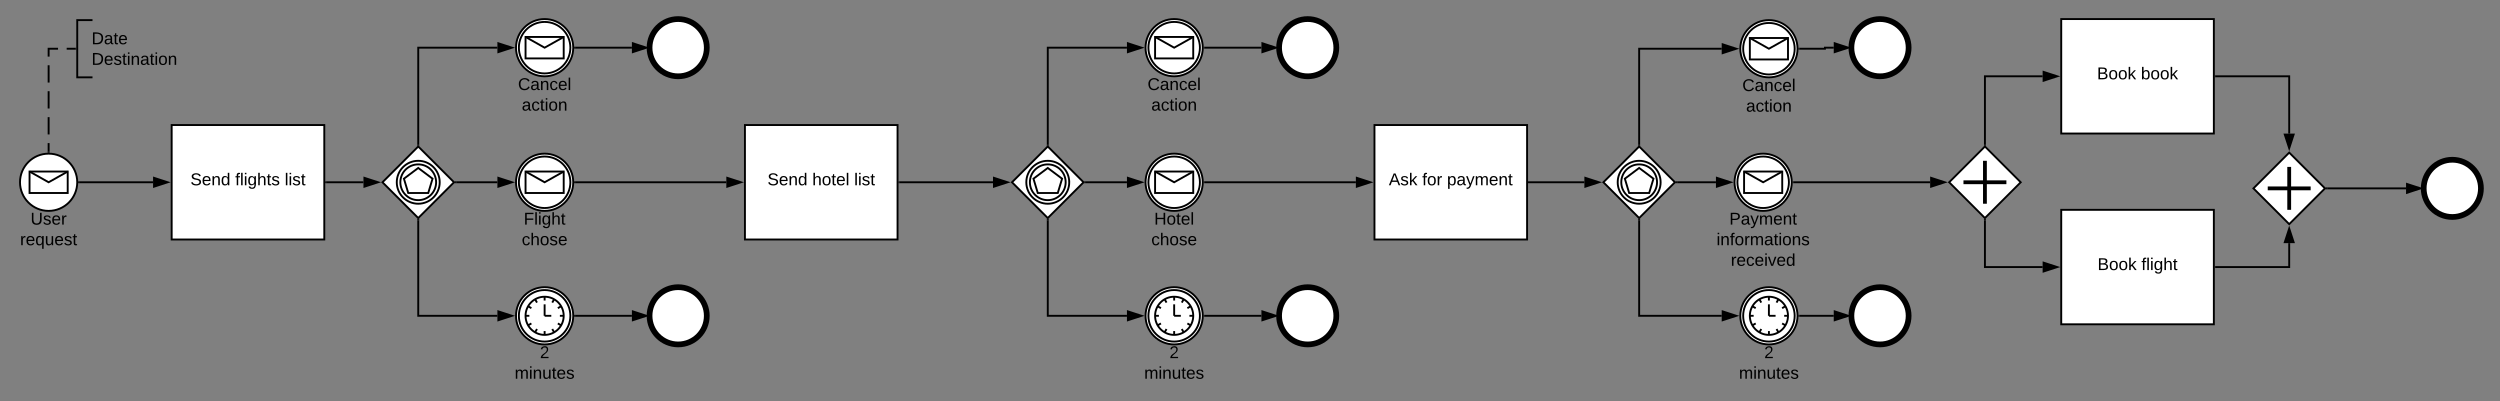<svg xmlns="http://www.w3.org/2000/svg" xmlns:xlink="http://www.w3.org/1999/xlink" xmlns:lucid="lucid" width="2620.97" height="420.69"><rect width="100%" height="100%" fill="#808080" stroke="none"/><g transform="translate(-119.025 -378.914)" lucid:page-tab-id="0_0"><path d="M200 570c0 16.57-13.43 30-30 30s-30-13.43-30-30 13.43-30 30-30 30 13.43 30 30z" stroke="#000" stroke-width="2" fill="#fff"/><path d="M150 558.75h40v22.5h-40z" stroke="#000" stroke-width="2" fill="#fff"/><path d="M150 558.75L170 570l20-11.25" stroke="#000" stroke-width="2" fill="none"/><use xlink:href="#a" transform="matrix(1,0,0,1,140,600) translate(11.05 14.4)"/><use xlink:href="#b" transform="matrix(1,0,0,1,140,600) translate(0.025 36)"/><path d="M200 400h160v60H200z" fill="#fff" fill-opacity="0"/><path d="M216 400h-16v60h16" stroke="#000" stroke-width="2" fill="none"/><use xlink:href="#c" transform="matrix(1,0,0,1,215,405) translate(0 20.3)"/><use xlink:href="#d" transform="matrix(1,0,0,1,215,405) translate(0 41.9)"/><path d="M198 430h-28v108" fill="none"/><path d="M198 430h-9.07m-9.06 0H170v8.27m0 9.06v18.14m0 9.06v18.14m0 9.06v18.14m0 9.06V538" stroke="#000" stroke-width="2" fill="none"/><path d="M199 431h-1.03v-2H199zM171 539.08l-.98-.08-1.02.03v-1.06h2z"/><path d="M202 570h77.5" stroke="#000" stroke-width="2" fill="none"/><path d="M202.03 571h-1.1l.07-.98-.03-1.02h1.06z"/><path d="M294.76 570l-14.26 4.64v-9.28z" stroke="#000" stroke-width="2"/><path d="M299 510h160v120H299z" stroke="#000" stroke-width="2" fill="#fff"/><use xlink:href="#e" transform="matrix(1,0,0,1,298.999,510) translate(19.605 63.15)"/><use xlink:href="#f" transform="matrix(1,0,0,1,298.999,510) translate(66.605 63.15)"/><use xlink:href="#g" transform="matrix(1,0,0,1,298.999,510) translate(118.505 63.15)"/><path d="M461 570h39.08" stroke="#000" stroke-width="2" fill="none"/><path d="M461.03 571H460v-2h1.03z"/><path d="M515.35 570l-14.27 4.64v-9.28z" stroke="#000" stroke-width="2"/><path d="M520 570l37.5-37.5L595 570l-37.5 37.5z" stroke="#000" stroke-width="2" fill="#fff"/><path d="M580 570c0 12.43-10.07 22.5-22.5 22.5S535 582.43 535 570s10.07-22.5 22.5-22.5S580 557.57 580 570z" stroke="#000" stroke-width="2" fill="none"/><path d="M576.25 570c0 10.36-8.4 18.75-18.75 18.75-10.36 0-18.75-8.4-18.75-18.75 0-10.36 8.4-18.75 18.75-18.75 10.36 0 18.75 8.4 18.75 18.75z" stroke="#000" stroke-width="2" fill="none"/><path d="M557.5 555l-15 11.25 4.5 15h21l4.5-15z" stroke="#000" stroke-width="2" fill="#fff"/><path d="M597.4 570h43.1" stroke="#000" stroke-width="2" fill="none"/><path d="M597.44 571h-2.03l1-1-1-1h2.04z"/><path d="M655.76 570l-14.26 4.64v-9.28z" stroke="#000" stroke-width="2"/><path d="M720 570c0 16.57-13.43 30-30 30s-30-13.43-30-30 13.43-30 30-30 30 13.43 30 30z" stroke="#000" stroke-width="2" fill="#fff"/><path d="M717 570c0 14.9-12.1 27-27 27s-27-12.1-27-27 12.1-27 27-27 27 12.1 27 27z" stroke="#000" stroke-width="2" fill="#fff"/><path d="M670 558.75h40v22.5h-40z" stroke="#000" stroke-width="2" fill="#fff"/><path d="M670 558.75L690 570l20-11.25" stroke="#000" stroke-width="2" fill="none"/><use xlink:href="#h" transform="matrix(1,0,0,1,660,600) translate(8.075 14.4)"/><use xlink:href="#i" transform="matrix(1,0,0,1,660,600) translate(6 36)"/><path d="M557.5 609.9V710h83" stroke="#000" stroke-width="2" fill="none"/><path d="M558.5 609.94h-2v-2.03l1 1 1-1z"/><path d="M655.76 710l-14.26 4.64v-9.28z" stroke="#000" stroke-width="2"/><path d="M720 710c0 16.57-13.43 30-30 30s-30-13.43-30-30 13.43-30 30-30 30 13.43 30 30z" stroke="#000" stroke-width="2" fill="#fff"/><path d="M717 710c0 14.9-12.1 27-27 27s-27-12.1-27-27 12.1-27 27-27 27 12.1 27 27z" stroke="#000" stroke-width="2" fill="#fff"/><path d="M710 710c0 11.05-8.95 20-20 20s-20-8.95-20-20 8.95-20 20-20 20 8.95 20 20zm0 0h-4m1.32 10l-3.46-2m-3.86 9.32l-2-3.46m-8 6.14v-4m-10 1.32l2-3.46m-9.32-3.86l3.46-2m-6.14-8h4m-1.32-10l3.46 2m3.86-9.32l2 3.46m8-6.14v4m10-1.32l-2 3.46m9.32 3.86l-3.46 2M690 710v-12m0 12h7" stroke="#000" stroke-width="2" fill="#fff"/><use xlink:href="#j" transform="matrix(1,0,0,1,660,740) translate(25 14.4)"/><use xlink:href="#k" transform="matrix(1,0,0,1,660,740) translate(-1.45 36)"/><path d="M720 428.9c0 16.58-13.43 30-30 30s-30-13.42-30-30c0-16.55 13.43-30 30-30s30 13.45 30 30z" stroke="#000" stroke-width="2" fill="#fff"/><path d="M717 428.9c0 14.93-12.1 27-27 27s-27-12.07-27-27c0-14.9 12.1-27 27-27s27 12.1 27 27z" stroke="#000" stroke-width="2" fill="#fff"/><path d="M670 417.66h40v22.5h-40z" stroke="#000" stroke-width="2" fill="#fff"/><path d="M670 417.66l20 11.25 20-11.24" stroke="#000" stroke-width="2" fill="none"/><use xlink:href="#l" transform="matrix(1,0,0,1,660,458.914) translate(2.05 14.4)"/><use xlink:href="#m" transform="matrix(1,0,0,1,660,458.914) translate(6.025 36)"/><path d="M722 428.9h59.5" stroke="#000" stroke-width="2" fill="none"/><path d="M722.03 429.9h-1.1l.07-.96-.03-1.03h1.06z"/><path d="M796.76 428.9l-14.26 4.65v-9.27z" stroke="#000" stroke-width="2"/><path d="M860 428.9c0 16.58-13.43 30-30 30s-30-13.42-30-30c0-16.55 13.43-30 30-30s30 13.45 30 30z" stroke="#000" stroke-width="6" fill="#fff"/><path d="M557.5 530.1V428.9h83" stroke="#000" stroke-width="2" fill="none"/><path d="M558.5 532.1l-1-1-1 1v-2.04h2z"/><path d="M655.76 428.9l-14.26 4.65v-9.27z" stroke="#000" stroke-width="2"/><path d="M722 710h59.5" stroke="#000" stroke-width="2" fill="none"/><path d="M722.03 711h-1.1l.07-.98-.03-1.02h1.06z"/><path d="M796.76 710l-14.26 4.64v-9.28z" stroke="#000" stroke-width="2"/><path d="M860 710c0 16.57-13.43 30-30 30s-30-13.43-30-30 13.43-30 30-30 30 13.43 30 30z" stroke="#000" stroke-width="6" fill="#fff"/><path d="M1560 510h160v120h-160z" stroke="#000" stroke-width="2" fill="#fff"/><use xlink:href="#n" transform="matrix(1,0,0,1,1560,510) translate(15.055 63.15)"/><use xlink:href="#o" transform="matrix(1,0,0,1,1560,510) translate(50.055 63.15)"/><use xlink:href="#p" transform="matrix(1,0,0,1,1560,510) translate(76.005 63.15)"/><path d="M1722 570h58.08" stroke="#000" stroke-width="2" fill="none"/><path d="M1722.03 571H1721v-2h1.03z"/><path d="M1795.35 570l-14.27 4.64v-9.28z" stroke="#000" stroke-width="2"/><path d="M1800 570l37.5-37.5L1875 570l-37.5 37.5z" stroke="#000" stroke-width="2" fill="#fff"/><path d="M1860 570c0 12.43-10.07 22.5-22.5 22.5S1815 582.43 1815 570s10.07-22.5 22.5-22.5 22.5 10.07 22.5 22.5z" stroke="#000" stroke-width="2" fill="none"/><path d="M1856.25 570c0 10.36-8.4 18.75-18.75 18.75-10.36 0-18.75-8.4-18.75-18.75 0-10.36 8.4-18.75 18.75-18.75 10.36 0 18.75 8.4 18.75 18.75z" stroke="#000" stroke-width="2" fill="none"/><path d="M1837.5 555l-15 11.25 4.5 15h21l4.5-15zM2003.54 430c0 16.57-13.43 30-30 30s-30-13.43-30-30 13.43-30 30-30 30 13.43 30 30z" stroke="#000" stroke-width="2" fill="#fff"/><path d="M2000.54 430c0 14.9-12.1 27-27 27s-27-12.1-27-27 12.1-27 27-27 27 12.1 27 27z" stroke="#000" stroke-width="2" fill="#fff"/><path d="M1953.54 418.75h40v22.5h-40z" stroke="#000" stroke-width="2" fill="#fff"/><path d="M1953.54 418.75l20 11.25 20-11.25" stroke="#000" stroke-width="2" fill="none"/><use xlink:href="#l" transform="matrix(1,0,0,1,1943.543,460) translate(2.05 14.4)"/><use xlink:href="#m" transform="matrix(1,0,0,1,1943.543,460) translate(6.025 36)"/><path d="M2005.54 430h26.73v-1.1h9.23" stroke="#000" stroke-width="2" fill="none"/><path d="M2005.57 431h-1.1l.07-.98-.03-1.02h1.07z"/><path d="M2056.76 428.9l-14.26 4.65v-9.27z" stroke="#000" stroke-width="2"/><path d="M2120 428.9c0 16.58-13.43 30-30 30s-30-13.42-30-30c0-16.55 13.43-30 30-30s30 13.45 30 30z" stroke="#000" stroke-width="6" fill="#fff"/><path d="M1837.5 530.1V430h86.54" stroke="#000" stroke-width="2" fill="none"/><path d="M1838.5 532.1l-1-1-1 1v-2.04h2z"/><path d="M1939.3 430l-14.26 4.64v-9.28z" stroke="#000" stroke-width="2"/><path d="M1997.5 570c0 16.57-13.43 30-30 30s-30-13.43-30-30 13.43-30 30-30 30 13.43 30 30z" stroke="#000" stroke-width="2" fill="#fff"/><path d="M1994.5 570c0 14.9-12.1 27-27 27s-27-12.1-27-27 12.1-27 27-27 27 12.1 27 27z" stroke="#000" stroke-width="2" fill="#fff"/><path d="M1947.5 558.75h40v22.5h-40z" stroke="#000" stroke-width="2" fill="#fff"/><path d="M1947.5 558.75l20 11.25 20-11.25" stroke="#000" stroke-width="2" fill="none"/><use xlink:href="#q" transform="matrix(1,0,0,1,1937.5,600) translate(-5.475 14.4)"/><use xlink:href="#r" transform="matrix(1,0,0,1,1937.5,600) translate(-18.9 36)"/><use xlink:href="#s" transform="matrix(1,0,0,1,1937.5,600) translate(-3.95 57.6)"/><path d="M2003.54 710c0 16.57-13.43 30-30 30s-30-13.43-30-30 13.43-30 30-30 30 13.43 30 30z" stroke="#000" stroke-width="2" fill="#fff"/><path d="M2000.54 710c0 14.9-12.1 27-27 27s-27-12.1-27-27 12.1-27 27-27 27 12.1 27 27z" stroke="#000" stroke-width="2" fill="#fff"/><path d="M1993.54 710c0 11.05-8.95 20-20 20-11.04 0-20-8.95-20-20s8.96-20 20-20c11.05 0 20 8.95 20 20zm0 0h-4m1.32 10l-3.46-2m-3.86 9.32l-2-3.46m-8 6.14v-4m-10 1.32l2-3.46m-9.32-3.86l3.47-2m-6.16-8h4m-1.32-10l3.47 2m3.84-9.32l2 3.46m8-6.14v4m10-1.32l-2 3.46m9.32 3.86l-3.46 2m-13.86 8v-12m0 12h7" stroke="#000" stroke-width="2" fill="#fff"/><use xlink:href="#j" transform="matrix(1,0,0,1,1943.543,740) translate(25 14.4)"/><use xlink:href="#k" transform="matrix(1,0,0,1,1943.543,740) translate(-1.45 36)"/><path d="M2005.54 710h35.96" stroke="#000" stroke-width="2" fill="none"/><path d="M2005.57 711h-1.1l.07-.98-.03-1.02h1.07z"/><path d="M2056.76 710l-14.26 4.64v-9.28z" stroke="#000" stroke-width="2"/><path d="M2120 710c0 16.57-13.43 30-30 30s-30-13.43-30-30 13.43-30 30-30 30 13.43 30 30z" stroke="#000" stroke-width="6" fill="#fff"/><path d="M1837.5 609.9V710h86.54" stroke="#000" stroke-width="2" fill="none"/><path d="M1838.5 609.94h-2v-2.03l1 1 1-1z"/><path d="M1939.3 710l-14.26 4.64v-9.28z" stroke="#000" stroke-width="2"/><path d="M1877.4 570h40.6" stroke="#000" stroke-width="2" fill="none"/><path d="M1877.44 571h-2.03l1-1-1-1h2.04z"/><path d="M1933.26 570l-14.26 4.64v-9.28z" stroke="#000" stroke-width="2"/><path d="M1180 570l37.5-37.5L1255 570l-37.5 37.5z" stroke="#000" stroke-width="2" fill="#fff"/><path d="M1240 570c0 12.43-10.07 22.5-22.5 22.5S1195 582.43 1195 570s10.07-22.5 22.5-22.5 22.5 10.07 22.5 22.5z" stroke="#000" stroke-width="2" fill="none"/><path d="M1236.25 570c0 10.36-8.4 18.75-18.75 18.75-10.36 0-18.75-8.4-18.75-18.75 0-10.36 8.4-18.75 18.75-18.75 10.36 0 18.75 8.4 18.75 18.75z" stroke="#000" stroke-width="2" fill="none"/><path d="M1217.5 555l-15 11.25 4.5 15h21l4.5-15z" stroke="#000" stroke-width="2" fill="#fff"/><path d="M1257.4 570h43.1" stroke="#000" stroke-width="2" fill="none"/><path d="M1257.44 571h-2.03l1-1-1-1h2.04z"/><path d="M1315.76 570l-14.26 4.64v-9.28z" stroke="#000" stroke-width="2"/><path d="M1380 570c0 16.57-13.43 30-30 30s-30-13.43-30-30 13.43-30 30-30 30 13.43 30 30z" stroke="#000" stroke-width="2" fill="#fff"/><path d="M1377 570c0 14.9-12.1 27-27 27s-27-12.1-27-27 12.1-27 27-27 27 12.1 27 27z" stroke="#000" stroke-width="2" fill="#fff"/><path d="M1330 558.75h40v22.5h-40z" stroke="#000" stroke-width="2" fill="#fff"/><path d="M1330 558.75l20 11.25 20-11.25" stroke="#000" stroke-width="2" fill="none"/><use xlink:href="#t" transform="matrix(1,0,0,1,1320,600) translate(9.05 14.4)"/><use xlink:href="#i" transform="matrix(1,0,0,1,1320,600) translate(6 36)"/><path d="M1217.5 609.9V710h83" stroke="#000" stroke-width="2" fill="none"/><path d="M1218.5 609.94h-2v-2.03l1 1 1-1z"/><path d="M1315.76 710l-14.26 4.64v-9.28z" stroke="#000" stroke-width="2"/><path d="M1380 710c0 16.57-13.43 30-30 30s-30-13.43-30-30 13.43-30 30-30 30 13.43 30 30z" stroke="#000" stroke-width="2" fill="#fff"/><path d="M1377 710c0 14.9-12.1 27-27 27s-27-12.1-27-27 12.1-27 27-27 27 12.1 27 27z" stroke="#000" stroke-width="2" fill="#fff"/><path d="M1370 710c0 11.05-8.95 20-20 20s-20-8.95-20-20 8.95-20 20-20 20 8.95 20 20zm0 0h-4m1.32 10l-3.46-2m-3.86 9.32l-2-3.46m-8 6.14v-4m-10 1.32l2-3.46m-9.32-3.86l3.46-2m-6.14-8h4m-1.32-10l3.46 2m3.86-9.32l2 3.46m8-6.14v4m10-1.32l-2 3.46m9.32 3.86l-3.46 2m-13.86 8v-12m0 12h7" stroke="#000" stroke-width="2" fill="#fff"/><use xlink:href="#j" transform="matrix(1,0,0,1,1320,740) translate(25 14.4)"/><use xlink:href="#k" transform="matrix(1,0,0,1,1320,740) translate(-1.45 36)"/><path d="M1380 428.9c0 16.58-13.43 30-30 30s-30-13.42-30-30c0-16.55 13.43-30 30-30s30 13.45 30 30z" stroke="#000" stroke-width="2" fill="#fff"/><path d="M1377 428.9c0 14.93-12.1 27-27 27s-27-12.07-27-27c0-14.9 12.1-27 27-27s27 12.1 27 27z" stroke="#000" stroke-width="2" fill="#fff"/><path d="M1330 417.66h40v22.5h-40z" stroke="#000" stroke-width="2" fill="#fff"/><path d="M1330 417.66l20 11.25 20-11.24" stroke="#000" stroke-width="2" fill="none"/><use xlink:href="#l" transform="matrix(1,0,0,1,1320,458.914) translate(2.05 14.4)"/><use xlink:href="#m" transform="matrix(1,0,0,1,1320,458.914) translate(6.025 36)"/><path d="M1382 428.9h59.5" stroke="#000" stroke-width="2" fill="none"/><path d="M1382.03 429.9h-1.1l.07-.96-.03-1.03h1.06z"/><path d="M1456.76 428.9l-14.26 4.65v-9.27z" stroke="#000" stroke-width="2"/><path d="M1520 428.9c0 16.58-13.43 30-30 30s-30-13.42-30-30c0-16.55 13.43-30 30-30s30 13.45 30 30z" stroke="#000" stroke-width="6" fill="#fff"/><path d="M1217.5 530.1V428.9h83" stroke="#000" stroke-width="2" fill="none"/><path d="M1218.5 532.1l-1-1-1 1v-2.04h2z"/><path d="M1315.76 428.9l-14.26 4.65v-9.27z" stroke="#000" stroke-width="2"/><path d="M1382 710h59.5" stroke="#000" stroke-width="2" fill="none"/><path d="M1382.03 711h-1.1l.07-.98-.03-1.02h1.06z"/><path d="M1456.76 710l-14.26 4.64v-9.28z" stroke="#000" stroke-width="2"/><path d="M1520 710c0 16.57-13.43 30-30 30s-30-13.43-30-30 13.43-30 30-30 30 13.43 30 30z" stroke="#000" stroke-width="6" fill="#fff"/><path d="M900 510h160v120H900z" stroke="#000" stroke-width="2" fill="#fff"/><use xlink:href="#e" transform="matrix(1,0,0,1,900,510) translate(23.58 63.15)"/><use xlink:href="#u" transform="matrix(1,0,0,1,900,510) translate(70.58 63.15)"/><use xlink:href="#g" transform="matrix(1,0,0,1,900,510) translate(114.53 63.15)"/><path d="M722 570h158.5" stroke="#000" stroke-width="2" fill="none"/><path d="M722.03 571h-1.1l.07-.98-.03-1.02h1.06z"/><path d="M895.76 570l-14.26 4.64v-9.28z" stroke="#000" stroke-width="2"/><path d="M1062 570h98.08" stroke="#000" stroke-width="2" fill="none"/><path d="M1062.03 571H1061v-2h1.03z"/><path d="M1175.35 570l-14.27 4.64v-9.28z" stroke="#000" stroke-width="2"/><path d="M1382 570h158.5" stroke="#000" stroke-width="2" fill="none"/><path d="M1382.03 571h-1.1l.07-.98-.03-1.02h1.06z"/><path d="M1555.76 570l-14.26 4.64v-9.28z" stroke="#000" stroke-width="2"/><path d="M1999.5 570h143.08" stroke="#000" stroke-width="2" fill="none"/><path d="M1999.53 571h-1.1l.07-.98-.03-1.02h1.06z"/><path d="M2157.85 570l-14.27 4.64v-9.28z" stroke="#000" stroke-width="2"/><path d="M2162.5 570l37.5-37.5 37.5 37.5-37.5 37.5z" stroke="#000" stroke-width="2" fill="#fff"/><path d="M2200 547.5v45m-22.5-22.5h45" stroke="#000" stroke-width="4" fill="none"/><path d="M2200 530.1v-71.2h60.5" stroke="#000" stroke-width="2" fill="none"/><path d="M2201 532.1l-1-1-1 1v-2.04h2z"/><path d="M2275.76 458.9l-14.26 4.65v-9.27z" stroke="#000" stroke-width="2"/><path d="M2280 398.9h160v120h-160z" stroke="#000" stroke-width="2" fill="#fff"/><use xlink:href="#v" transform="matrix(1,0,0,1,2280,398.914) translate(37.505 63.15)"/><use xlink:href="#w" transform="matrix(1,0,0,1,2280,398.914) translate(83.505 63.15)"/><path d="M2200 609.9v49h60.5" stroke="#000" stroke-width="2" fill="none"/><path d="M2201 609.94h-2v-2.03l1 1 1-1z"/><path d="M2275.76 658.9l-14.26 4.65v-9.27z" stroke="#000" stroke-width="2"/><path d="M2280 598.9h160v120h-160z" stroke="#000" stroke-width="2" fill="#fff"/><g><use xlink:href="#v" transform="matrix(1,0,0,1,2280,598.914) translate(38.055 63.15)"/><use xlink:href="#x" transform="matrix(1,0,0,1,2280,598.914) translate(84.055 63.15)"/></g><path d="M2442 458.9h77V519" stroke="#000" stroke-width="2" fill="none"/><path d="M2442.03 459.9H2441v-2h1.03z"/><path d="M2519 534.26l-4.64-14.26h9.28z" stroke="#000" stroke-width="2"/><path d="M2481.5 576.4l37.5-37.5 37.5 37.5-37.5 37.5z" stroke="#000" stroke-width="2" fill="#fff"/><path d="M2519 553.9v45m-22.5-22.5h45" stroke="#000" stroke-width="4" fill="none"/><path d="M2442 658.9h77v-25.07" stroke="#000" stroke-width="2" fill="none"/><path d="M2442.03 659.9H2441v-2h1.03z"/><path d="M2519 618.56l4.64 14.27h-9.28z" stroke="#000" stroke-width="2"/><path d="M2558.9 576.4h82.6" stroke="#000" stroke-width="2" fill="none"/><path d="M2558.94 577.4h-2.03l1-1-1-1h2.04z"/><path d="M2656.76 576.4l-14.26 4.65v-9.27z" stroke="#000" stroke-width="2"/><path d="M2720 576.4c0 16.58-13.43 30-30 30s-30-13.42-30-30c0-16.55 13.43-30 30-30s30 13.45 30 30z" stroke="#000" stroke-width="6" fill="#fff"/><defs><path d="M232-93c-1 65-40 97-104 97C67 4 28-28 28-90v-158h33c8 89-33 224 67 224 102 0 64-133 71-224h33v155" id="y"/><path d="M135-143c-3-34-86-38-87 0 15 53 115 12 119 90S17 21 10-45l28-5c4 36 97 45 98 0-10-56-113-15-118-90-4-57 82-63 122-42 12 7 21 19 24 35" id="z"/><path d="M100-194c63 0 86 42 84 106H49c0 40 14 67 53 68 26 1 43-12 49-29l28 8c-11 28-37 45-77 45C44 4 14-33 15-96c1-61 26-98 85-98zm52 81c6-60-76-77-97-28-3 7-6 17-6 28h103" id="A"/><path d="M114-163C36-179 61-72 57 0H25l-1-190h30c1 12-1 29 2 39 6-27 23-49 58-41v29" id="B"/><g id="a"><use transform="matrix(0.05,0,0,0.05,0,0)" xlink:href="#y"/><use transform="matrix(0.05,0,0,0.05,12.95,0)" xlink:href="#z"/><use transform="matrix(0.05,0,0,0.05,21.95,0)" xlink:href="#A"/><use transform="matrix(0.05,0,0,0.05,31.95,0)" xlink:href="#B"/></g><path d="M145-31C134-9 116 4 85 4 32 4 16-35 15-94c0-59 17-99 70-100 32-1 48 14 60 33 0-11-1-24 2-32h30l-1 268h-32zM93-21c41 0 51-33 51-76s-8-73-50-73c-40 0-46 35-46 75s5 74 45 74" id="C"/><path d="M84 4C-5 8 30-112 23-190h32v120c0 31 7 50 39 49 72-2 45-101 50-169h31l1 190h-30c-1-10 1-25-2-33-11 22-28 36-60 37" id="D"/><path d="M59-47c-2 24 18 29 38 22v24C64 9 27 4 27-40v-127H5v-23h24l9-43h21v43h35v23H59v120" id="E"/><g id="b"><use transform="matrix(0.05,0,0,0.05,0,0)" xlink:href="#B"/><use transform="matrix(0.05,0,0,0.05,5.95,0)" xlink:href="#A"/><use transform="matrix(0.05,0,0,0.05,15.95,0)" xlink:href="#C"/><use transform="matrix(0.05,0,0,0.05,25.95,0)" xlink:href="#D"/><use transform="matrix(0.05,0,0,0.05,35.95,0)" xlink:href="#A"/><use transform="matrix(0.05,0,0,0.05,45.95,0)" xlink:href="#z"/><use transform="matrix(0.05,0,0,0.05,54.95,0)" xlink:href="#E"/></g><path d="M30-248c118-7 216 8 213 122C240-48 200 0 122 0H30v-248zM63-27c89 8 146-16 146-99s-60-101-146-95v194" id="F"/><path d="M141-36C126-15 110 5 73 4 37 3 15-17 15-53c-1-64 63-63 125-63 3-35-9-54-41-54-24 1-41 7-42 31l-33-3c5-37 33-52 76-52 45 0 72 20 72 64v82c-1 20 7 32 28 27v20c-31 9-61-2-59-35zM48-53c0 20 12 33 32 33 41-3 63-29 60-74-43 2-92-5-92 41" id="G"/><g id="c"><use transform="matrix(0.05,0,0,0.05,0,0)" xlink:href="#F"/><use transform="matrix(0.05,0,0,0.05,12.95,0)" xlink:href="#G"/><use transform="matrix(0.05,0,0,0.05,22.95,0)" xlink:href="#E"/><use transform="matrix(0.05,0,0,0.05,27.95,0)" xlink:href="#A"/></g><path d="M24-231v-30h32v30H24zM24 0v-190h32V0H24" id="H"/><path d="M117-194c89-4 53 116 60 194h-32v-121c0-31-8-49-39-48C34-167 62-67 57 0H25l-1-190h30c1 10-1 24 2 32 11-22 29-35 61-36" id="I"/><path d="M100-194c62-1 85 37 85 99 1 63-27 99-86 99S16-35 15-95c0-66 28-99 85-99zM99-20c44 1 53-31 53-75 0-43-8-75-51-75s-53 32-53 75 10 74 51 75" id="J"/><g id="d"><use transform="matrix(0.05,0,0,0.05,0,0)" xlink:href="#F"/><use transform="matrix(0.05,0,0,0.05,12.95,0)" xlink:href="#A"/><use transform="matrix(0.05,0,0,0.05,22.95,0)" xlink:href="#z"/><use transform="matrix(0.05,0,0,0.05,31.95,0)" xlink:href="#E"/><use transform="matrix(0.05,0,0,0.05,36.95,0)" xlink:href="#H"/><use transform="matrix(0.05,0,0,0.05,40.9,0)" xlink:href="#I"/><use transform="matrix(0.05,0,0,0.05,50.9,0)" xlink:href="#G"/><use transform="matrix(0.05,0,0,0.05,60.9,0)" xlink:href="#E"/><use transform="matrix(0.05,0,0,0.05,65.9,0)" xlink:href="#H"/><use transform="matrix(0.05,0,0,0.05,69.85,0)" xlink:href="#J"/><use transform="matrix(0.05,0,0,0.05,79.85,0)" xlink:href="#I"/></g><path d="M185-189c-5-48-123-54-124 2 14 75 158 14 163 119 3 78-121 87-175 55-17-10-28-26-33-46l33-7c5 56 141 63 141-1 0-78-155-14-162-118-5-82 145-84 179-34 5 7 8 16 11 25" id="K"/><path d="M85-194c31 0 48 13 60 33l-1-100h32l1 261h-30c-2-10 0-23-3-31C134-8 116 4 85 4 32 4 16-35 15-94c0-66 23-100 70-100zm9 24c-40 0-46 34-46 75 0 40 6 74 45 74 42 0 51-32 51-76 0-42-9-74-50-73" id="L"/><g id="e"><use transform="matrix(0.05,0,0,0.05,0,0)" xlink:href="#K"/><use transform="matrix(0.05,0,0,0.05,12,0)" xlink:href="#A"/><use transform="matrix(0.05,0,0,0.05,22,0)" xlink:href="#I"/><use transform="matrix(0.05,0,0,0.05,32,0)" xlink:href="#L"/></g><path d="M101-234c-31-9-42 10-38 44h38v23H63V0H32v-167H5v-23h27c-7-52 17-82 69-68v24" id="M"/><path d="M24 0v-261h32V0H24" id="N"/><path d="M177-190C167-65 218 103 67 71c-23-6-38-20-44-43l32-5c15 47 100 32 89-28v-30C133-14 115 1 83 1 29 1 15-40 15-95c0-56 16-97 71-98 29-1 48 16 59 35 1-10 0-23 2-32h30zM94-22c36 0 50-32 50-73 0-42-14-75-50-75-39 0-46 34-46 75s6 73 46 73" id="O"/><path d="M106-169C34-169 62-67 57 0H25v-261h32l-1 103c12-21 28-36 61-36 89 0 53 116 60 194h-32v-121c2-32-8-49-39-48" id="P"/><g id="f"><use transform="matrix(0.05,0,0,0.05,0,0)" xlink:href="#M"/><use transform="matrix(0.05,0,0,0.05,5,0)" xlink:href="#N"/><use transform="matrix(0.05,0,0,0.05,8.95,0)" xlink:href="#H"/><use transform="matrix(0.05,0,0,0.05,12.9,0)" xlink:href="#O"/><use transform="matrix(0.05,0,0,0.05,22.9,0)" xlink:href="#P"/><use transform="matrix(0.05,0,0,0.05,32.9,0)" xlink:href="#E"/><use transform="matrix(0.05,0,0,0.05,37.9,0)" xlink:href="#z"/></g><g id="g"><use transform="matrix(0.05,0,0,0.05,0,0)" xlink:href="#N"/><use transform="matrix(0.05,0,0,0.05,3.95,0)" xlink:href="#H"/><use transform="matrix(0.05,0,0,0.05,7.9,0)" xlink:href="#z"/><use transform="matrix(0.05,0,0,0.05,16.9,0)" xlink:href="#E"/></g><path d="M63-220v92h138v28H63V0H30v-248h175v28H63" id="Q"/><g id="h"><use transform="matrix(0.05,0,0,0.05,0,0)" xlink:href="#Q"/><use transform="matrix(0.05,0,0,0.05,10.95,0)" xlink:href="#N"/><use transform="matrix(0.05,0,0,0.05,14.9,0)" xlink:href="#H"/><use transform="matrix(0.05,0,0,0.05,18.85,0)" xlink:href="#O"/><use transform="matrix(0.05,0,0,0.05,28.85,0)" xlink:href="#P"/><use transform="matrix(0.05,0,0,0.05,38.85,0)" xlink:href="#E"/></g><path d="M96-169c-40 0-48 33-48 73s9 75 48 75c24 0 41-14 43-38l32 2c-6 37-31 61-74 61-59 0-76-41-82-99-10-93 101-131 147-64 4 7 5 14 7 22l-32 3c-4-21-16-35-41-35" id="R"/><g id="i"><use transform="matrix(0.05,0,0,0.05,0,0)" xlink:href="#R"/><use transform="matrix(0.05,0,0,0.05,9,0)" xlink:href="#P"/><use transform="matrix(0.05,0,0,0.05,19,0)" xlink:href="#J"/><use transform="matrix(0.05,0,0,0.05,29,0)" xlink:href="#z"/><use transform="matrix(0.05,0,0,0.05,38,0)" xlink:href="#A"/></g><path d="M101-251c82-7 93 87 43 132L82-64C71-53 59-42 53-27h129V0H18c2-99 128-94 128-182 0-28-16-43-45-43s-46 15-49 41l-32-3c6-41 34-60 81-64" id="S"/><use transform="matrix(0.05,0,0,0.05,0,0)" xlink:href="#S" id="j"/><path d="M210-169c-67 3-38 105-44 169h-31v-121c0-29-5-50-35-48C34-165 62-65 56 0H25l-1-190h30c1 10-1 24 2 32 10-44 99-50 107 0 11-21 27-35 58-36 85-2 47 119 55 194h-31v-121c0-29-5-49-35-48" id="T"/><g id="k"><use transform="matrix(0.05,0,0,0.05,0,0)" xlink:href="#T"/><use transform="matrix(0.05,0,0,0.05,14.95,0)" xlink:href="#H"/><use transform="matrix(0.05,0,0,0.05,18.9,0)" xlink:href="#I"/><use transform="matrix(0.05,0,0,0.05,28.9,0)" xlink:href="#D"/><use transform="matrix(0.05,0,0,0.05,38.9,0)" xlink:href="#E"/><use transform="matrix(0.05,0,0,0.05,43.9,0)" xlink:href="#A"/><use transform="matrix(0.05,0,0,0.05,53.9,0)" xlink:href="#z"/></g><path d="M212-179c-10-28-35-45-73-45-59 0-87 40-87 99 0 60 29 101 89 101 43 0 62-24 78-52l27 14C228-24 195 4 139 4 59 4 22-46 18-125c-6-104 99-153 187-111 19 9 31 26 39 46" id="U"/><g id="l"><use transform="matrix(0.05,0,0,0.05,0,0)" xlink:href="#U"/><use transform="matrix(0.05,0,0,0.05,12.95,0)" xlink:href="#G"/><use transform="matrix(0.05,0,0,0.05,22.95,0)" xlink:href="#I"/><use transform="matrix(0.05,0,0,0.05,32.95,0)" xlink:href="#R"/><use transform="matrix(0.05,0,0,0.05,41.95,0)" xlink:href="#A"/><use transform="matrix(0.05,0,0,0.05,51.95,0)" xlink:href="#N"/></g><g id="m"><use transform="matrix(0.05,0,0,0.05,0,0)" xlink:href="#G"/><use transform="matrix(0.05,0,0,0.05,10,0)" xlink:href="#R"/><use transform="matrix(0.05,0,0,0.05,19,0)" xlink:href="#E"/><use transform="matrix(0.05,0,0,0.05,24,0)" xlink:href="#H"/><use transform="matrix(0.05,0,0,0.05,27.95,0)" xlink:href="#J"/><use transform="matrix(0.05,0,0,0.05,37.95,0)" xlink:href="#I"/></g><path d="M205 0l-28-72H64L36 0H1l101-248h38L239 0h-34zm-38-99l-47-123c-12 45-31 82-46 123h93" id="V"/><path d="M143 0L79-87 56-68V0H24v-261h32v163l83-92h37l-77 82L181 0h-38" id="W"/><g id="n"><use transform="matrix(0.05,0,0,0.05,0,0)" xlink:href="#V"/><use transform="matrix(0.05,0,0,0.05,12,0)" xlink:href="#z"/><use transform="matrix(0.05,0,0,0.05,21,0)" xlink:href="#W"/></g><g id="o"><use transform="matrix(0.05,0,0,0.05,0,0)" xlink:href="#M"/><use transform="matrix(0.05,0,0,0.05,5,0)" xlink:href="#J"/><use transform="matrix(0.05,0,0,0.05,15,0)" xlink:href="#B"/></g><path d="M115-194c55 1 70 41 70 98S169 2 115 4C84 4 66-9 55-30l1 105H24l-1-265h31l2 30c10-21 28-34 59-34zm-8 174c40 0 45-34 45-75s-6-73-45-74c-42 0-51 32-51 76 0 43 10 73 51 73" id="X"/><path d="M179-190L93 31C79 59 56 82 12 73V49c39 6 53-20 64-50L1-190h34L92-34l54-156h33" id="Y"/><g id="p"><use transform="matrix(0.05,0,0,0.05,0,0)" xlink:href="#X"/><use transform="matrix(0.05,0,0,0.05,10,0)" xlink:href="#G"/><use transform="matrix(0.05,0,0,0.05,20,0)" xlink:href="#Y"/><use transform="matrix(0.05,0,0,0.05,29,0)" xlink:href="#T"/><use transform="matrix(0.05,0,0,0.05,43.95,0)" xlink:href="#A"/><use transform="matrix(0.05,0,0,0.05,53.95,0)" xlink:href="#I"/><use transform="matrix(0.05,0,0,0.05,63.95,0)" xlink:href="#E"/></g><path d="M30-248c87 1 191-15 191 75 0 78-77 80-158 76V0H30v-248zm33 125c57 0 124 11 124-50 0-59-68-47-124-48v98" id="Z"/><g id="q"><use transform="matrix(0.05,0,0,0.05,0,0)" xlink:href="#Z"/><use transform="matrix(0.05,0,0,0.05,12,0)" xlink:href="#G"/><use transform="matrix(0.05,0,0,0.05,22,0)" xlink:href="#Y"/><use transform="matrix(0.05,0,0,0.05,31,0)" xlink:href="#T"/><use transform="matrix(0.05,0,0,0.05,45.95,0)" xlink:href="#A"/><use transform="matrix(0.05,0,0,0.05,55.95,0)" xlink:href="#I"/><use transform="matrix(0.05,0,0,0.05,65.95,0)" xlink:href="#E"/></g><g id="r"><use transform="matrix(0.05,0,0,0.05,0,0)" xlink:href="#H"/><use transform="matrix(0.05,0,0,0.05,3.95,0)" xlink:href="#I"/><use transform="matrix(0.05,0,0,0.05,13.95,0)" xlink:href="#M"/><use transform="matrix(0.05,0,0,0.05,18.95,0)" xlink:href="#J"/><use transform="matrix(0.05,0,0,0.05,28.95,0)" xlink:href="#B"/><use transform="matrix(0.05,0,0,0.05,34.9,0)" xlink:href="#T"/><use transform="matrix(0.05,0,0,0.05,49.85,0)" xlink:href="#G"/><use transform="matrix(0.05,0,0,0.05,59.85,0)" xlink:href="#E"/><use transform="matrix(0.05,0,0,0.05,64.85,0)" xlink:href="#H"/><use transform="matrix(0.05,0,0,0.05,68.8,0)" xlink:href="#J"/><use transform="matrix(0.05,0,0,0.05,78.8,0)" xlink:href="#I"/><use transform="matrix(0.05,0,0,0.05,88.8,0)" xlink:href="#z"/></g><path d="M108 0H70L1-190h34L89-25l56-165h34" id="aa"/><g id="s"><use transform="matrix(0.05,0,0,0.05,0,0)" xlink:href="#B"/><use transform="matrix(0.05,0,0,0.05,5.95,0)" xlink:href="#A"/><use transform="matrix(0.05,0,0,0.05,15.95,0)" xlink:href="#R"/><use transform="matrix(0.05,0,0,0.05,24.95,0)" xlink:href="#A"/><use transform="matrix(0.05,0,0,0.05,34.95,0)" xlink:href="#H"/><use transform="matrix(0.05,0,0,0.05,38.9,0)" xlink:href="#aa"/><use transform="matrix(0.05,0,0,0.05,47.9,0)" xlink:href="#A"/><use transform="matrix(0.05,0,0,0.05,57.9,0)" xlink:href="#L"/></g><path d="M197 0v-115H63V0H30v-248h33v105h134v-105h34V0h-34" id="ab"/><g id="t"><use transform="matrix(0.05,0,0,0.05,0,0)" xlink:href="#ab"/><use transform="matrix(0.05,0,0,0.05,12.95,0)" xlink:href="#J"/><use transform="matrix(0.05,0,0,0.05,22.95,0)" xlink:href="#E"/><use transform="matrix(0.05,0,0,0.05,27.95,0)" xlink:href="#A"/><use transform="matrix(0.05,0,0,0.05,37.95,0)" xlink:href="#N"/></g><g id="u"><use transform="matrix(0.05,0,0,0.05,0,0)" xlink:href="#P"/><use transform="matrix(0.05,0,0,0.05,10,0)" xlink:href="#J"/><use transform="matrix(0.05,0,0,0.05,20,0)" xlink:href="#E"/><use transform="matrix(0.05,0,0,0.05,25,0)" xlink:href="#A"/><use transform="matrix(0.05,0,0,0.05,35,0)" xlink:href="#N"/></g><path d="M160-131c35 5 61 23 61 61C221 17 115-2 30 0v-248c76 3 177-17 177 60 0 33-19 50-47 57zm-97-11c50-1 110 9 110-42 0-47-63-36-110-37v79zm0 115c55-2 124 14 124-45 0-56-70-42-124-44v89" id="ac"/><g id="v"><use transform="matrix(0.05,0,0,0.05,0,0)" xlink:href="#ac"/><use transform="matrix(0.05,0,0,0.05,12,0)" xlink:href="#J"/><use transform="matrix(0.05,0,0,0.05,22,0)" xlink:href="#J"/><use transform="matrix(0.05,0,0,0.05,32,0)" xlink:href="#W"/></g><path d="M115-194c53 0 69 39 70 98 0 66-23 100-70 100C84 3 66-7 56-30L54 0H23l1-261h32v101c10-23 28-34 59-34zm-8 174c40 0 45-34 45-75 0-40-5-75-45-74-42 0-51 32-51 76 0 43 10 73 51 73" id="ad"/><g id="w"><use transform="matrix(0.05,0,0,0.05,0,0)" xlink:href="#ad"/><use transform="matrix(0.05,0,0,0.05,10,0)" xlink:href="#J"/><use transform="matrix(0.05,0,0,0.05,20,0)" xlink:href="#J"/><use transform="matrix(0.05,0,0,0.05,30,0)" xlink:href="#W"/></g><g id="x"><use transform="matrix(0.05,0,0,0.05,0,0)" xlink:href="#M"/><use transform="matrix(0.05,0,0,0.05,5,0)" xlink:href="#N"/><use transform="matrix(0.05,0,0,0.05,8.95,0)" xlink:href="#H"/><use transform="matrix(0.05,0,0,0.05,12.9,0)" xlink:href="#O"/><use transform="matrix(0.05,0,0,0.05,22.9,0)" xlink:href="#P"/><use transform="matrix(0.05,0,0,0.05,32.9,0)" xlink:href="#E"/></g></defs></g></svg>
